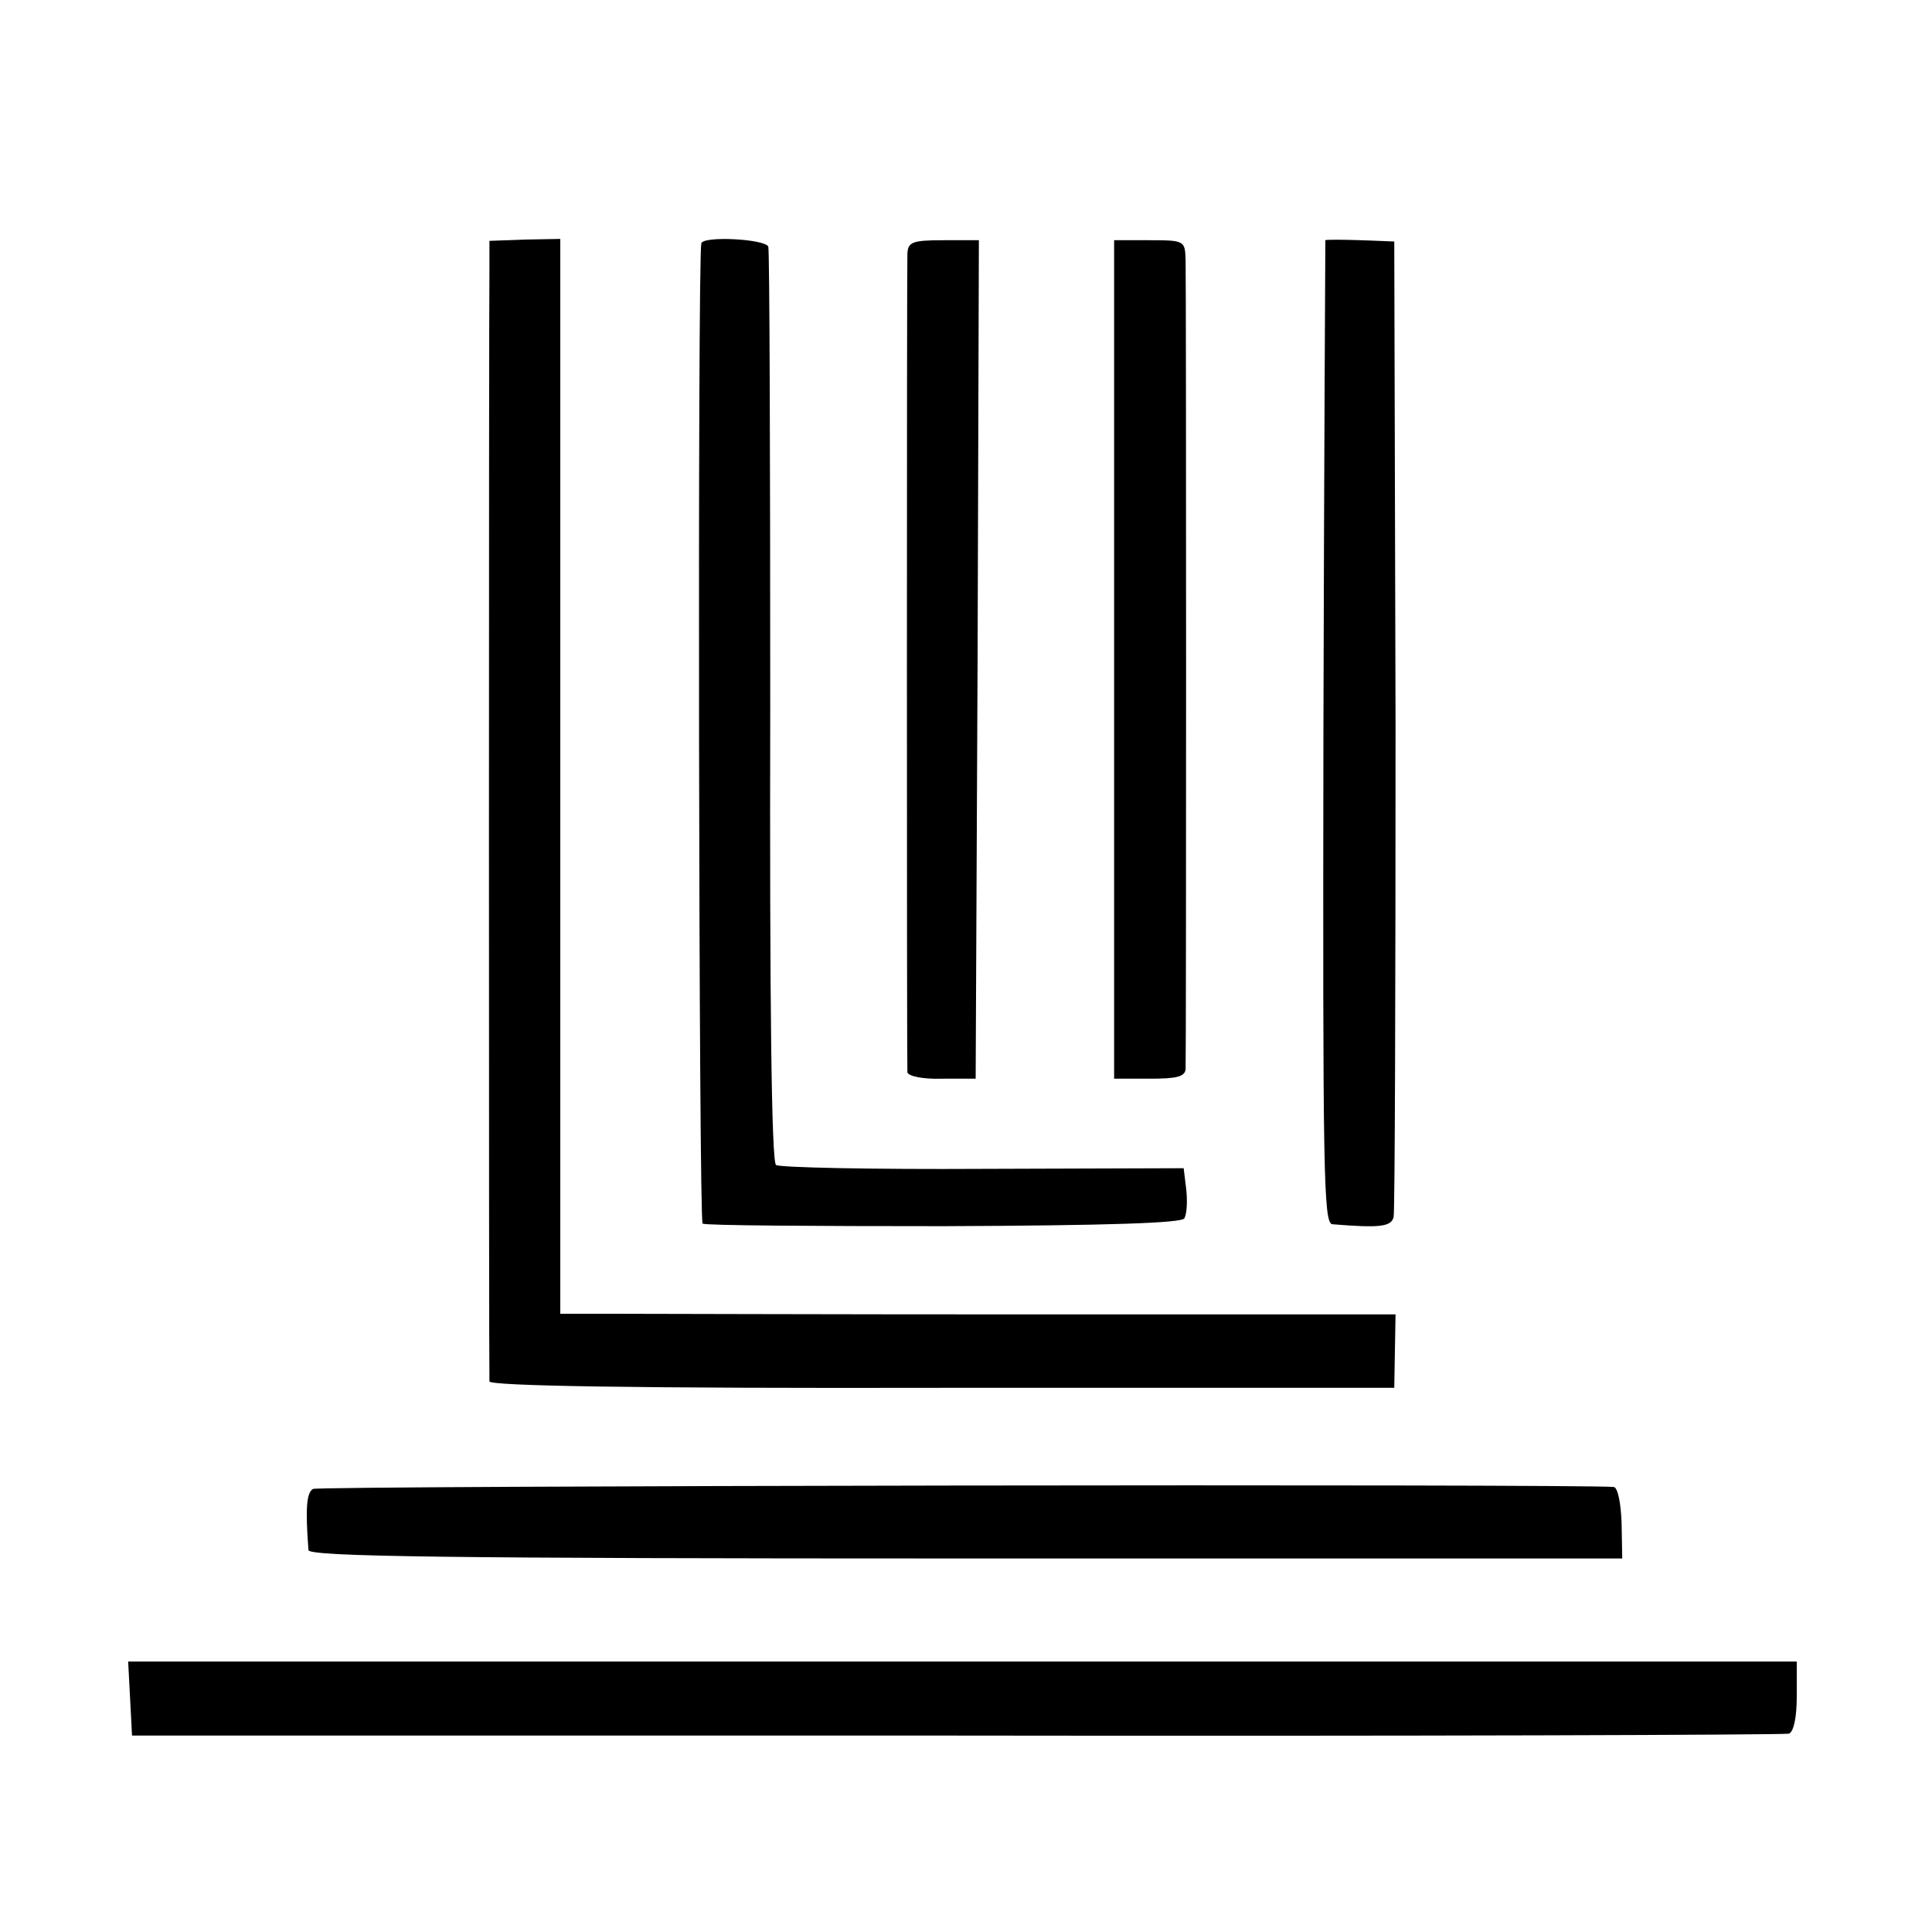<?xml version="1.0" standalone="no"?>
<!DOCTYPE svg PUBLIC "-//W3C//DTD SVG 20010904//EN"
 "http://www.w3.org/TR/2001/REC-SVG-20010904/DTD/svg10.dtd">
<svg version="1.0" xmlns="http://www.w3.org/2000/svg"
 width="300pt" height="300pt" viewBox="0 0 300 300"
 preserveAspectRatio="xMidYMid meet">
<g transform="translate(0,300) scale(0.1,-0.1)"
fill="#000000" stroke="none">
<path d="M760 2581 c-1 -58 -1 -1712 0 -1726 0 -7 223 -11 703 -10 l702 0 1
57 1 57 -571 0 c-314 0 -606 1 -648 1 l-78 0 0 835 0 834 -55 -1 -55 -2 0 -45z"/>
<path d="M1089 2622 c-6 -27 -4 -1518 2 -1522 4 -3 172 -4 374 -4 260 1 369 5
374 12 4 7 5 27 3 45 l-4 33 -311 -1 c-172 -1 -316 2 -322 6 -7 5 -10 252 -9
711 0 386 -1 708 -3 715 -5 12 -102 17 -104 5z"/>
<path d="M1409 2606 c-1 -27 -1 -1257 0 -1271 1 -6 24 -11 54 -10 l52 0 3 651
2 651 -55 0 c-49 0 -55 -3 -56 -21z"/>
<path d="M1730 1976 l0 -651 55 0 c42 0 55 3 56 15 1 20 1 1216 0 1256 -1 30
-1 31 -56 31 l-55 0 0 -651z"/>
<path d="M2058 2627 c0 -1 -2 -345 -3 -764 -1 -687 0 -763 14 -764 73 -6 91
-4 95 11 2 8 3 353 3 765 l-2 750 -52 2 c-29 1 -54 1 -55 0z"/>
<path d="M486 688 c-10 -6 -12 -30 -7 -95 1 -10 212 -13 1020 -13 l1020 0 -1
55 c-1 31 -6 55 -12 56 -51 5 -2010 2 -2020 -3z"/>
<path d="M202 363 l3 -58 1280 0 c704 -1 1286 1 1293 3 7 3 12 24 12 58 l0 54
-1295 0 -1296 0 3 -57z"/>
</g>
</svg>
